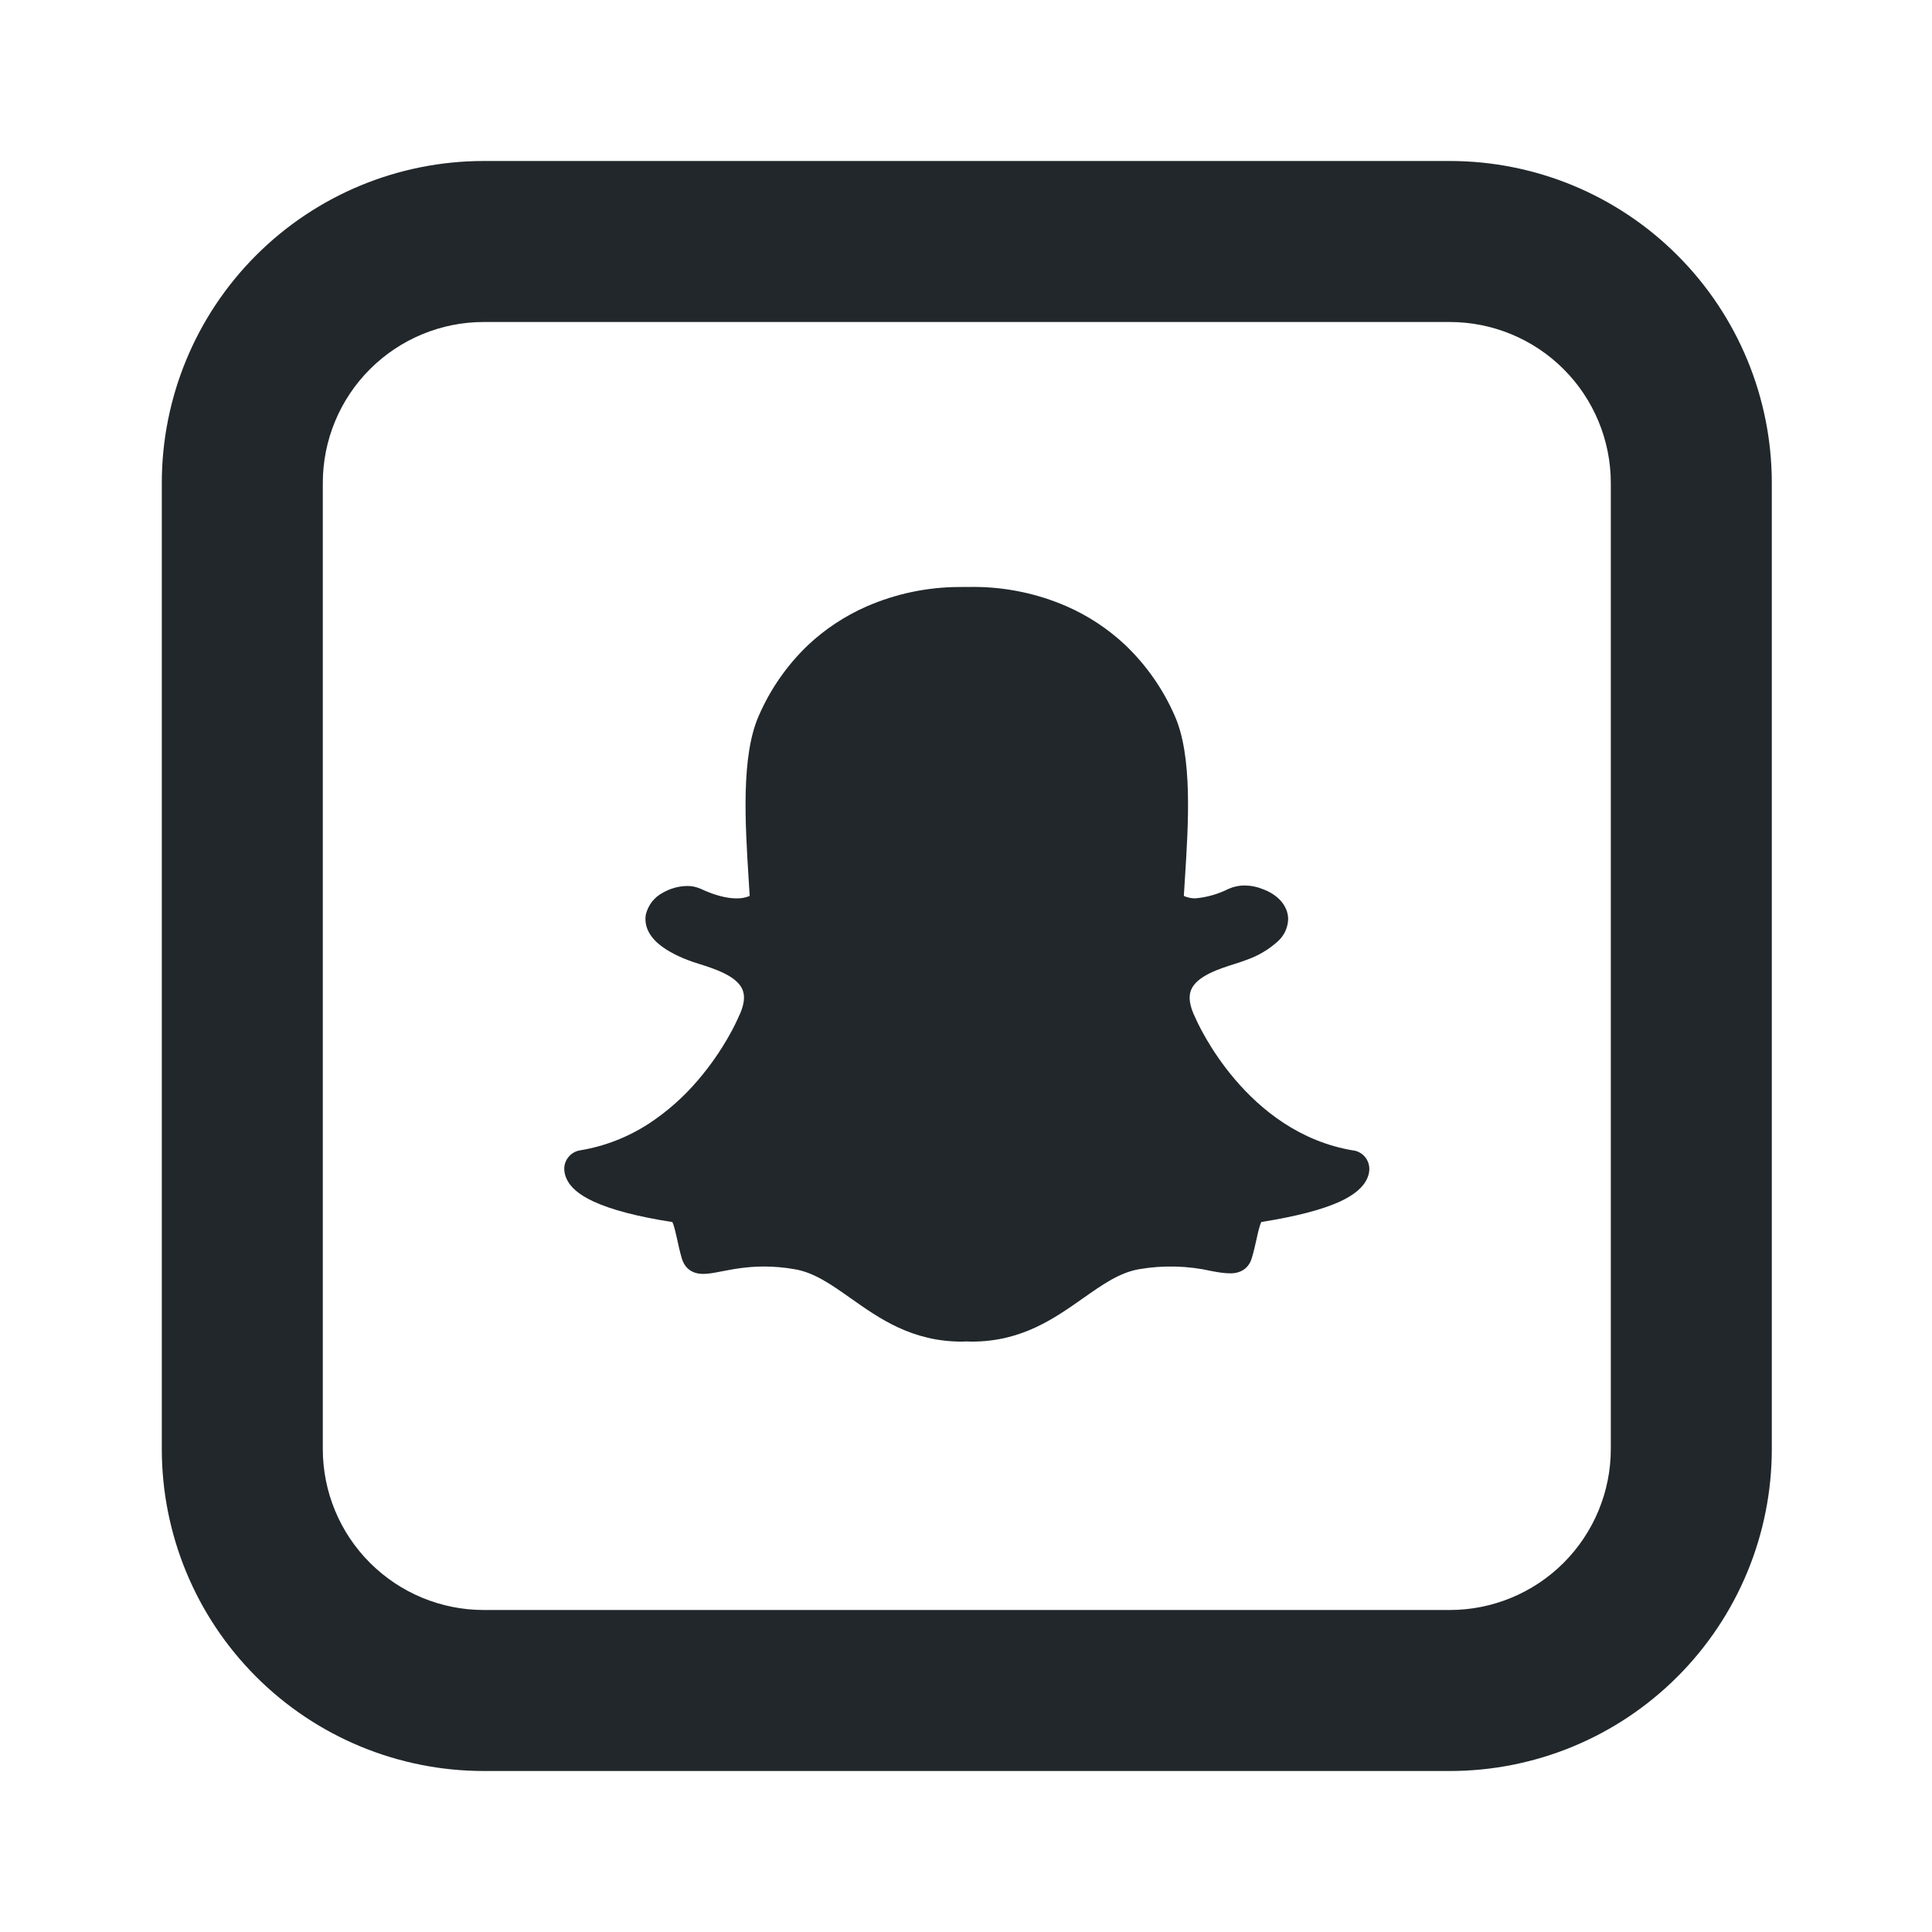 <svg width="24" height="24" viewBox="0 0 24 24" fill="none" xmlns="http://www.w3.org/2000/svg">
<path d="M16.814 14.292C15.477 14.072 14.874 12.702 14.85 12.645C14.776 12.495 14.76 12.38 14.798 12.293C14.871 12.122 15.151 12.033 15.336 11.975C15.385 11.96 15.434 11.943 15.482 11.925C15.63 11.874 15.766 11.793 15.881 11.687C15.918 11.652 15.948 11.61 15.969 11.563C15.99 11.516 16.001 11.465 16.002 11.414C15.999 11.254 15.876 11.112 15.681 11.043C15.612 11.015 15.537 11 15.463 11C15.393 10.999 15.324 11.014 15.261 11.042C15.131 11.108 14.989 11.148 14.844 11.16C14.796 11.159 14.749 11.149 14.706 11.13L14.718 10.937L14.72 10.908C14.763 10.232 14.816 9.39 14.592 8.89C14.448 8.56 14.24 8.263 13.98 8.014C13.765 7.812 13.518 7.649 13.248 7.531C12.887 7.374 12.499 7.293 12.106 7.291L11.909 7.292C11.515 7.294 11.127 7.376 10.766 7.533C10.497 7.651 10.25 7.814 10.036 8.015C9.777 8.263 9.57 8.56 9.427 8.889C9.204 9.389 9.257 10.23 9.299 10.907L9.313 11.13C9.261 11.151 9.205 11.162 9.149 11.16C9.023 11.16 8.873 11.12 8.704 11.041C8.65 11.017 8.592 11.005 8.534 11.006C8.428 11.008 8.325 11.037 8.234 11.09C8.181 11.117 8.135 11.156 8.099 11.202C8.063 11.249 8.037 11.303 8.023 11.36C8.01 11.43 8.01 11.57 8.165 11.711C8.251 11.788 8.376 11.861 8.538 11.924C8.58 11.941 8.631 11.957 8.684 11.974C8.869 12.032 9.15 12.121 9.223 12.292C9.26 12.379 9.243 12.494 9.175 12.632C9.153 12.684 8.994 13.042 8.667 13.422C8.491 13.629 8.286 13.81 8.059 13.959C7.8 14.127 7.51 14.24 7.206 14.29C7.149 14.299 7.097 14.329 7.061 14.374C7.024 14.419 7.006 14.476 7.01 14.534C7.012 14.569 7.02 14.603 7.035 14.636C7.083 14.749 7.194 14.843 7.374 14.926C7.594 15.028 7.922 15.114 8.352 15.181C8.374 15.221 8.396 15.325 8.412 15.396C8.428 15.471 8.445 15.548 8.469 15.63C8.495 15.719 8.563 15.825 8.737 15.825C8.804 15.825 8.879 15.81 8.967 15.793C9.097 15.768 9.272 15.733 9.492 15.733C9.614 15.733 9.74 15.744 9.867 15.766C10.112 15.806 10.323 15.955 10.567 16.127C10.925 16.38 11.33 16.666 11.949 16.666L11.999 16.664L12.071 16.666C12.69 16.666 13.095 16.38 13.453 16.128C13.698 15.956 13.909 15.807 14.153 15.766C14.451 15.715 14.757 15.723 15.053 15.79C15.15 15.809 15.225 15.818 15.283 15.818C15.422 15.818 15.516 15.748 15.551 15.626C15.575 15.546 15.592 15.471 15.609 15.394C15.623 15.327 15.647 15.221 15.669 15.18C16.098 15.112 16.426 15.027 16.646 14.926C16.826 14.842 16.936 14.748 16.985 14.636C16.999 14.604 17.008 14.569 17.01 14.534C17.013 14.476 16.995 14.42 16.959 14.375C16.922 14.33 16.871 14.3 16.814 14.291V14.292Z" fill="#21272A"/>
<path d="M6.01 4C5.479 4 4.971 4.211 4.596 4.586C4.22 4.961 4.01 5.47 4.01 6V18C4.01 18.53 4.22 19.039 4.596 19.414C4.971 19.789 5.479 20 6.01 20H18.01C18.54 20 19.049 19.789 19.424 19.414C19.799 19.039 20.01 18.53 20.01 18V6C20.01 5.47 19.799 4.961 19.424 4.586C19.049 4.211 18.54 4 18.01 4H6.01ZM6.01 2H18.01C19.071 2 20.088 2.421 20.838 3.172C21.588 3.922 22.01 4.939 22.01 6V18C22.01 19.061 21.588 20.078 20.838 20.828C20.088 21.579 19.071 22 18.01 22H6.01C4.949 22 3.931 21.579 3.181 20.828C2.431 20.078 2.01 19.061 2.01 18V6C2.01 4.939 2.431 3.922 3.181 3.172C3.931 2.421 4.949 2 6.01 2V2Z" fill="#21272A"/>
</svg>
